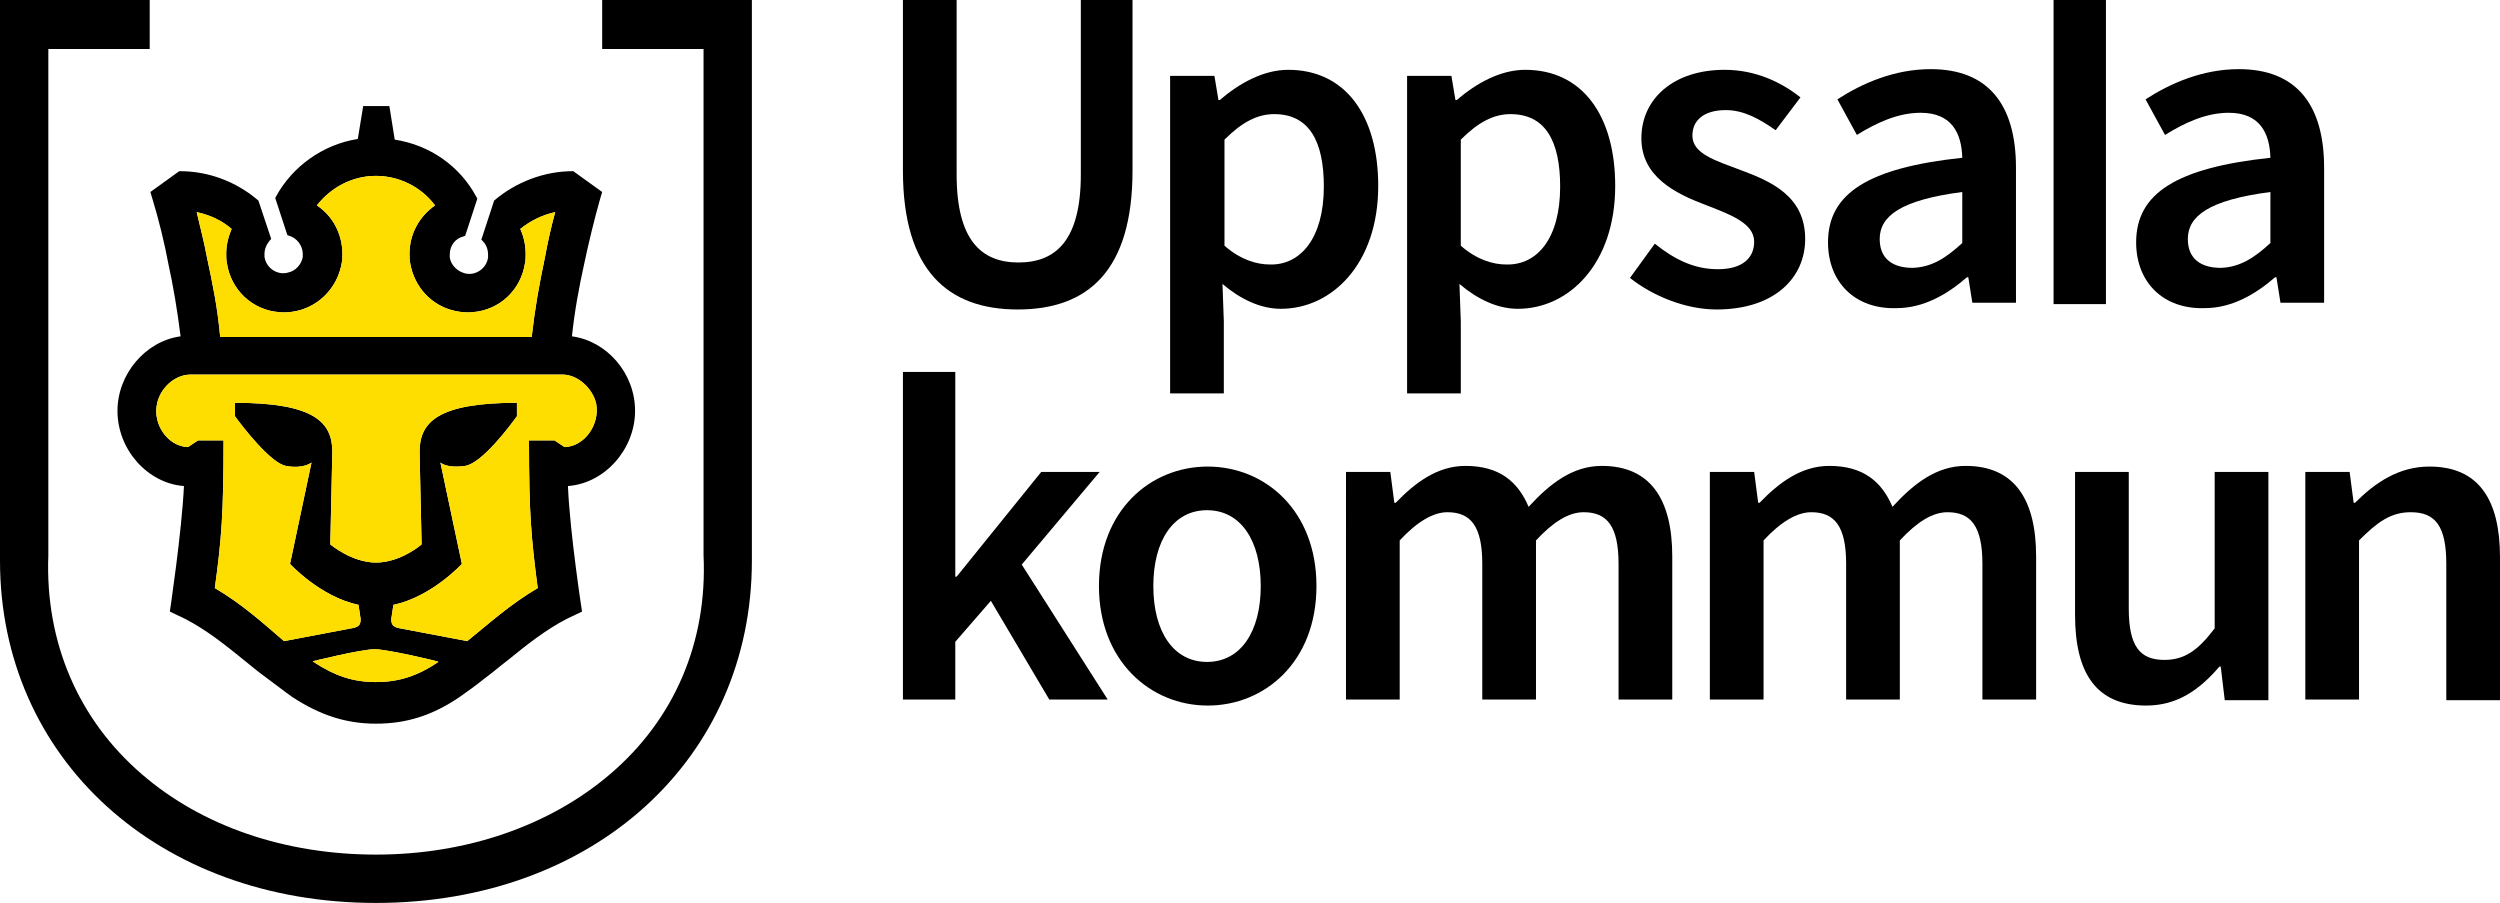 <?xml version="1.0" encoding="utf-8"?>
<!-- Generator: Adobe Illustrator 23.0.2, SVG Export Plug-In . SVG Version: 6.00 Build 0)  -->
<svg version="1.1" id="Logo" xmlns="http://www.w3.org/2000/svg" xmlns:xlink="http://www.w3.org/1999/xlink" x="0px" y="0px"
	 viewBox="0 0 372.4 134.5" style="enable-background:new 0 0 372.4 134.5;" xml:space="preserve">
<style type="text/css">
	.st0{fill:#FEDD00;}
</style>
<g>
	<path d="M134.5,55.4h7.8v30.5h0.2l12.6-15.6h8.7l-11.6,13.8l12.8,20.1h-8.7l-8.7-14.7l-5.3,6.1v8.6h-7.8V55.4z"/>
	<path d="M163.7,87.3c0-11.3,7.7-17.8,16.2-17.8c8.5,0,16.2,6.5,16.2,17.8c0,11.3-7.7,17.8-16.2,17.8
		C171.4,105.1,163.7,98.5,163.7,87.3z M187.8,87.3c0-6.8-3-11.3-8-11.3s-8,4.5-8,11.3c0,6.8,3,11.3,8,11.3S187.8,94.1,187.8,87.3z"
		/>
	<path d="M200.6,70.3h6.5l0.6,4.6h0.2c2.9-3,6.2-5.5,10.4-5.5c5,0,7.8,2.3,9.4,6.1c3.2-3.5,6.6-6.1,10.9-6.1
		c7.2,0,10.5,4.9,10.5,13.5v21.3h-8V84c0-5.6-1.7-7.7-5.2-7.7c-2.2,0-4.5,1.4-7.1,4.2v23.7h-8V84c0-5.6-1.7-7.7-5.2-7.7
		c-2.1,0-4.5,1.4-7.1,4.2v23.7h-8V70.3z"/>
	<path d="M254.8,70.3h6.5l0.6,4.6h0.2c2.9-3,6.2-5.5,10.4-5.5c5,0,7.8,2.3,9.4,6.1c3.2-3.5,6.6-6.1,10.9-6.1
		c7.2,0,10.5,4.9,10.5,13.5v21.3h-8V84c0-5.6-1.7-7.7-5.2-7.7c-2.2,0-4.5,1.4-7.1,4.2v23.7h-8V84c0-5.6-1.7-7.7-5.2-7.7
		c-2.1,0-4.5,1.4-7.1,4.2v23.7h-8V70.3z"/>
	<path d="M309.1,91.6V70.3h8v20.3c0,5.6,1.6,7.7,5.3,7.7c3,0,5-1.4,7.5-4.7V70.3h8v34h-6.5l-0.6-5h-0.2c-3,3.5-6.3,5.8-10.9,5.8
		C312.2,105.1,309.1,100.2,309.1,91.6z"/>
	<path d="M343.5,70.3h6.5l0.6,4.6h0.2c3-3,6.5-5.4,11.1-5.4c7.3,0,10.5,4.9,10.5,13.5v21.3h-8V84c0-5.6-1.6-7.7-5.3-7.7
		c-3,0-5,1.5-7.7,4.2v23.7h-8V70.3z"/>
</g>
<g>
	<path d="M134.5,25.4V0h8v26c0,9.8,3.7,13.1,9.2,13.1c5.5,0,9.3-3.2,9.3-13.1V0h7.7v25.4c0,14.9-6.6,20.7-17.1,20.7
		C141.2,46.1,134.5,40.3,134.5,25.4z"/>
	<path d="M174.4,11.3h6.5l0.6,3.6h0.2c2.9-2.5,6.5-4.5,10.2-4.5c8.5,0,13.4,6.8,13.4,17.3c0,11.6-6.9,18.3-14.5,18.3
		c-3,0-6-1.4-8.7-3.7l0.2,5.6v10.7h-8V11.3z M197.2,27.8c0-6.8-2.2-10.8-7.4-10.8c-2.5,0-4.8,1.2-7.4,3.8v15.8
		c2.4,2.1,4.8,2.8,6.8,2.8C193.7,39.5,197.2,35.5,197.2,27.8z"/>
	<path d="M209.7,11.3h6.5l0.6,3.6h0.2c2.9-2.5,6.5-4.5,10.2-4.5c8.5,0,13.4,6.8,13.4,17.3c0,11.6-6.9,18.3-14.5,18.3
		c-3,0-6-1.4-8.7-3.7l0.2,5.6v10.7h-8V11.3z M232.4,27.8c0-6.8-2.2-10.8-7.4-10.8c-2.5,0-4.8,1.2-7.4,3.8v15.8
		c2.4,2.1,4.8,2.8,6.8,2.8C229,39.5,232.4,35.5,232.4,27.8z"/>
	<path d="M242.8,41.4l3.7-5.1c3,2.4,5.9,3.8,9.4,3.8c3.7,0,5.4-1.7,5.4-4.1c0-2.8-3.7-4.1-7.3-5.5c-4.5-1.7-9.5-4.2-9.5-9.9
		c0-5.9,4.8-10.2,12.4-10.2c4.7,0,8.5,1.9,11.3,4.1l-3.7,4.9c-2.4-1.7-4.8-3-7.4-3c-3.4,0-5,1.6-5,3.8c0,2.7,3.4,3.7,7.1,5.1
		c4.6,1.7,9.7,3.9,9.7,10.3c0,5.8-4.6,10.5-13.2,10.5C251.1,46.1,246.2,44.1,242.8,41.4z"/>
	<path d="M272.3,36.1c0-7.3,6-11.1,20-12.6c-0.1-3.7-1.6-6.7-6.2-6.7c-3.4,0-6.6,1.5-9.5,3.3l-2.9-5.3c3.7-2.4,8.5-4.5,13.9-4.5
		c8.5,0,12.7,5.2,12.7,14.7v20.1h-6.5l-0.6-3.8h-0.2c-3,2.6-6.5,4.6-10.5,4.6C276.4,46.1,272.3,42.1,272.3,36.1z M292.3,36.2v-7.6
		c-9.2,1.2-12.3,3.6-12.3,7c0,3,2,4.3,4.9,4.3C287.7,39.8,289.8,38.5,292.3,36.2z"/>
	<path d="M318.2,36.1c0-7.3,6-11.1,20-12.6c-0.1-3.7-1.6-6.7-6.2-6.7c-3.4,0-6.6,1.5-9.5,3.3l-2.9-5.3c3.7-2.4,8.5-4.5,13.9-4.5
		c8.5,0,12.7,5.2,12.7,14.7v20.1h-6.5l-0.6-3.8h-0.2c-3,2.6-6.5,4.6-10.5,4.6C322.3,46.1,318.2,42.1,318.2,36.1z M338.2,36.2v-7.6
		c-9.2,1.2-12.3,3.6-12.3,7c0,3,2,4.3,4.9,4.3C333.6,39.8,335.7,38.5,338.2,36.2z"/>
	<rect x="305.9" width="7.8" height="45.3"/>
</g>
<path d="M89.7,0v7.3h15.1v75.4c0.6,13-4.4,24.5-13.9,32.6c-9,7.7-21.4,12-34.9,12s-25.9-4.2-34.9-12c-9.4-8.1-14.4-19.6-13.9-32.6
	V7.3h15.1V0H0v83.5c0,29.5,23.6,51,56,51s56-21.4,56-51V0H89.7z"/>
<path d="M94.6,61.2c0-5.6-4.2-10.4-9.4-11.1c0.4-3.9,1.1-7.5,1.8-10.7c0.7-3.3,1.5-6.6,2.4-9.8l0.3-1l-4.3-3.1l-0.1,0
	c-4.2,0-8.4,1.6-11.6,4.3l-0.1,0.1l-1.8,5.5l-0.1,0.3l0.2,0.2c0.5,0.5,0.8,1.2,0.8,2c0,0.1,0,0.3,0,0.5c-0.2,1.3-1.3,2.3-2.6,2.4
	c-0.3,0-0.6,0-0.9-0.1c-1.1-0.3-2-1.2-2.2-2.3c0-0.2,0-0.3,0-0.5c0-1.3,0.8-2.4,2.1-2.7l0.2-0.1l1.8-5.5l-0.1-0.2
	c-2.5-4.7-7-7.8-12.2-8.6L58,15.8h-3.9l-0.8,4.9c-5.1,0.8-9.7,4-12.2,8.6L41,29.5l1.8,5.5l0.2,0.1c1.2,0.3,2.1,1.5,2.1,2.7
	c0,0.1,0,0.3,0,0.5c-0.2,1.1-1.1,2.1-2.2,2.3c-0.3,0.1-0.6,0.1-0.9,0.1c-1.3-0.1-2.4-1.1-2.6-2.4c0-0.2,0-0.3,0-0.5
	c0-0.7,0.3-1.4,0.8-2l0.2-0.2l-1.9-5.7l-0.1-0.1c-3.3-2.8-7.4-4.3-11.6-4.3l-0.1,0l-4.3,3.1l0.3,1c1,3.3,1.8,6.6,2.4,9.8
	c0.7,3.2,1.3,6.7,1.8,10.7c-5.2,0.7-9.4,5.6-9.4,11.1c0,5.8,4.5,10.8,9.9,11.2c-0.3,6.7-2.1,18.7-2.1,18.7l2.3,1.1
	c3.1,1.6,6,3.9,8.7,6.1c1.1,0.9,2.2,1.8,3.3,2.6c1.5,1.1,2.9,2.2,3.9,2.9c4.1,2.7,8,4,12.5,4s8.4-1.2,12.5-4c1-0.7,2.4-1.7,3.9-2.9
	c1.1-0.8,2.1-1.7,3.3-2.6c2.7-2.2,5.6-4.5,8.7-6.1l2.3-1.1c0,0-1.8-11.6-2.1-18.7C90.1,72,94.6,66.9,94.6,61.2z M34.5,34.1
	c-0.5,1.2-0.8,2.4-0.8,3.7c0,0.4,0,0.9,0.1,1.4c0.6,4,3.8,7,7.8,7.3c0.9,0.1,1.8,0,2.7-0.2c3.4-0.8,6-3.6,6.6-7.1
	c0.1-0.5,0.1-0.9,0.1-1.4c0-3-1.5-5.7-3.8-7.2c2.1-2.7,5.3-4.4,8.8-4.4c3.5,0,6.8,1.7,8.8,4.4c-2.3,1.6-3.8,4.2-3.8,7.2
	c0,0.4,0,0.9,0.1,1.4c0.6,3.5,3.1,6.3,6.6,7.1c0.9,0.2,1.8,0.3,2.7,0.2c4-0.3,7.2-3.3,7.8-7.3c0.1-0.5,0.1-0.9,0.1-1.4
	c0-1.3-0.3-2.6-0.8-3.7c1.5-1.2,3.3-2.1,5.2-2.5c-0.6,2.2-1.1,4.4-1.5,6.6c-0.9,4.3-1.5,7.6-2,12H32.8c-0.4-4.4-1.1-7.8-2-12
	c-0.4-2.2-1-4.4-1.5-6.6C31.2,32,33,32.8,34.5,34.1z M65.3,98.6c-3.1,2.1-5.9,3-9.3,3c-3.4,0-6.1-0.9-9.3-3c0,0-0.1,0-0.1-0.1
	c0,0,7.2-1.8,9.3-1.8C58,96.8,65.4,98.5,65.3,98.6C65.4,98.5,65.3,98.6,65.3,98.6z M84.1,66.6l-1.5-1h-3.8c0,10.9,0.3,14.3,1.3,22
	C76,90,72.7,93,69.6,95.5l-10-1.9c0,0-0.8-0.1-1.1-0.5c-0.3-0.4-0.2-1-0.2-1l0.3-2c5.7-1.2,10.2-6.1,10.2-6.1l-3.2-15.1
	c0,0,0.9,0.9,3.7,0.5c2.5-0.4,6.7-6,7.7-7.4v-2c-11.8,0-14.5,2.9-14.5,7.3l0.3,13.8c0,0-3.1,2.7-6.8,2.7c-3.6,0-6.8-2.7-6.8-2.7
	l0.3-13.8c0-4.4-2.7-7.3-14.5-7.3v2c1,1.4,5.3,7,7.6,7.4c2.6,0.5,3.8-0.5,3.8-0.5l-3.2,15.1c0,0,4.5,4.9,10.2,6.1l0.3,2
	c0,0,0.1,0.6-0.2,1c-0.3,0.4-1.2,0.5-1.2,0.5l-10,1.9C39.4,93,36.1,90,32,87.6c1-7.3,1.3-11.1,1.3-22h-3.8l-1.5,1
	c-3-0.1-5.3-3.4-4.6-6.5c0.5-2.3,2.6-4.3,5-4.3h55.4c2.3,0,4.5,2.1,5,4.3C89.4,63.2,87.1,66.5,84.1,66.6z"/>
<path class="st0" d="M34.5,34.1c-0.5,1.2-0.8,2.4-0.8,3.7c0,0.4,0,0.9,0.1,1.4c0.6,4,3.8,7,7.8,7.3c0.9,0.1,1.8,0,2.7-0.2
	c3.4-0.8,6-3.6,6.6-7.1c0.1-0.5,0.1-0.9,0.1-1.4c0-3-1.5-5.7-3.8-7.2c2.1-2.7,5.3-4.4,8.8-4.4c3.5,0,6.8,1.7,8.8,4.4
	c-2.3,1.6-3.8,4.2-3.8,7.2c0,0.4,0,0.9,0.1,1.4c0.6,3.5,3.1,6.3,6.6,7.1c0.9,0.2,1.8,0.3,2.7,0.2c4-0.3,7.2-3.3,7.8-7.3
	c0.1-0.5,0.1-0.9,0.1-1.4c0-1.3-0.3-2.6-0.8-3.7c1.5-1.2,3.3-2.1,5.2-2.5c-0.6,2.2-1.1,4.4-1.5,6.6c-0.9,4.3-1.5,7.6-2,12H32.8
	c-0.4-4.4-1.1-7.8-2-12c-0.4-2.2-1-4.4-1.5-6.6C31.2,32,33,32.8,34.5,34.1z"/>
<path class="st0" d="M65.3,98.6c-3.1,2.1-5.9,3-9.3,3c-3.4,0-6.1-0.9-9.3-3c0,0-0.1,0-0.1-0.1c0,0,7.2-1.8,9.3-1.8
	C58,96.8,65.4,98.5,65.3,98.6C65.4,98.5,65.3,98.6,65.3,98.6z"/>
<path class="st0" d="M84.1,66.6l-1.5-1h-3.8c0,10.9,0.3,14.3,1.3,22C76,90,72.7,93,69.6,95.5l-10-1.9c0,0-0.8-0.1-1.1-0.5
	c-0.3-0.4-0.2-1-0.2-1l0.3-2c5.7-1.2,10.2-6.1,10.2-6.1l-3.2-15.1c0,0,0.9,0.9,3.7,0.5c2.5-0.4,6.7-6,7.7-7.4v-2
	c-11.8,0-14.5,2.9-14.5,7.3l0.3,13.8c0,0-3.1,2.7-6.8,2.7c-3.6,0-6.8-2.7-6.8-2.7l0.3-13.8c0-4.4-2.7-7.3-14.5-7.3v2
	c1,1.4,5.3,7,7.6,7.4c2.6,0.5,3.8-0.5,3.8-0.5l-3.2,15.1c0,0,4.5,4.9,10.2,6.1l0.3,2c0,0,0.1,0.6-0.2,1c-0.3,0.4-1.2,0.5-1.2,0.5
	l-10,1.9C39.4,93,36.1,90,32,87.6c1-7.3,1.3-11.1,1.3-22h-3.8l-1.5,1c-3-0.1-5.3-3.4-4.6-6.5c0.5-2.3,2.6-4.3,5-4.3h55.4
	c2.3,0,4.5,2.1,5,4.3C89.4,63.2,87.1,66.5,84.1,66.6z"/>
</svg>
